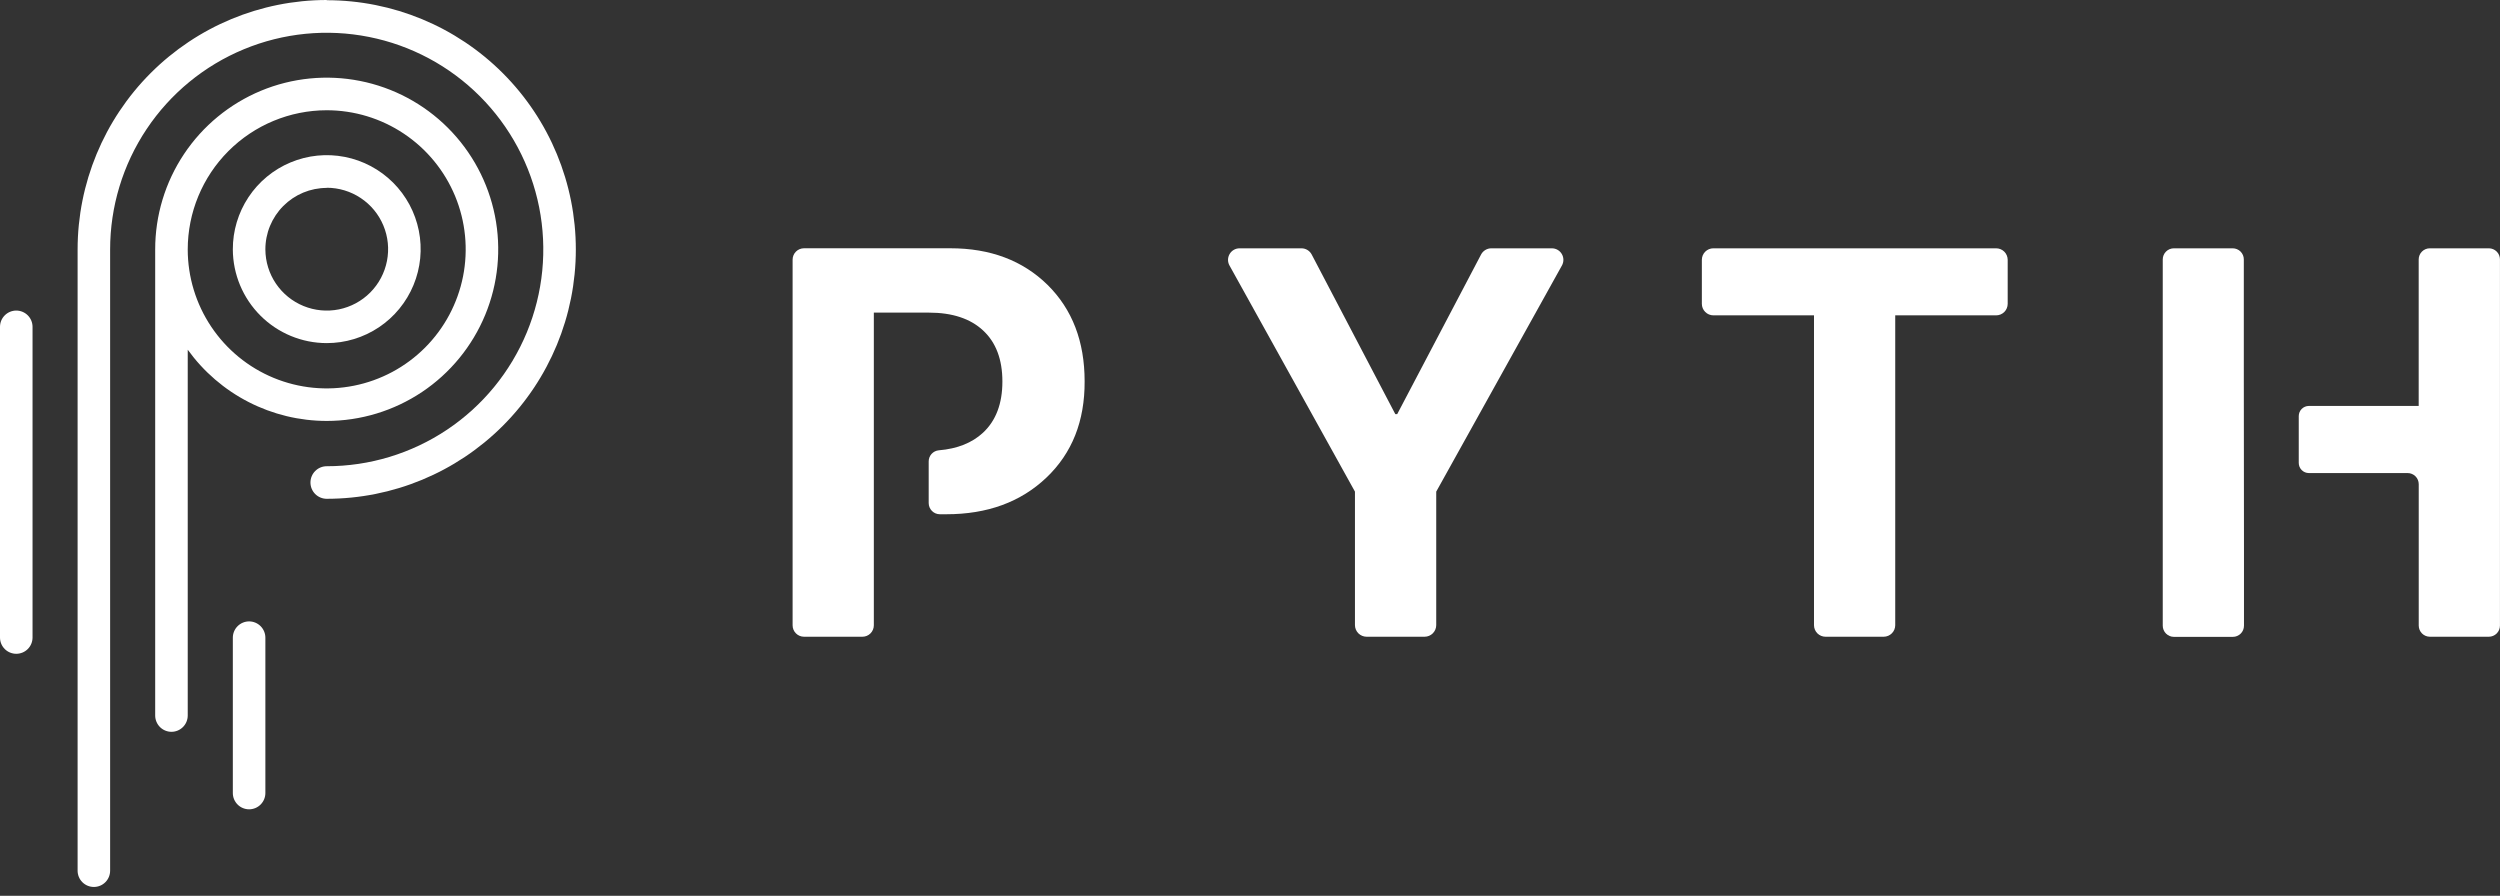 <svg width="120" height="43" viewBox="0 0 120 43" fill="none" xmlns="http://www.w3.org/2000/svg">
<rect x="0" y="0" width="120" height="43" fill="#333333" stroke="none"/>
<path d="M68.384 30.563H65.594C65.447 30.562 65.306 30.503 65.201 30.399C65.097 30.295 65.038 30.153 65.038 30.006V23.598L59.015 12.743C58.968 12.659 58.944 12.564 58.945 12.467C58.947 12.371 58.973 12.276 59.022 12.193C59.071 12.109 59.14 12.04 59.224 11.992C59.308 11.944 59.403 11.919 59.499 11.919H62.471C62.572 11.919 62.671 11.947 62.757 11.999C62.843 12.052 62.914 12.127 62.961 12.216L66.975 19.878H67.066L71.092 12.216C71.139 12.126 71.21 12.051 71.297 11.999C71.383 11.946 71.483 11.919 71.584 11.919H74.489C74.586 11.919 74.68 11.944 74.764 11.992C74.848 12.04 74.918 12.109 74.967 12.193C75.016 12.276 75.042 12.371 75.043 12.467C75.044 12.564 75.02 12.659 74.973 12.743L68.939 23.598V30.006C68.939 30.153 68.88 30.294 68.776 30.399C68.672 30.503 68.531 30.562 68.384 30.563Z" fill="white"/>
<path d="M90.42 30.563H87.624C87.478 30.563 87.337 30.504 87.234 30.401C87.13 30.297 87.072 30.156 87.072 30.01V15.137H82.24C82.094 15.136 81.954 15.078 81.851 14.974C81.747 14.87 81.689 14.73 81.689 14.584V12.47C81.689 12.398 81.704 12.326 81.731 12.259C81.759 12.192 81.8 12.132 81.851 12.08C81.902 12.029 81.963 11.989 82.029 11.961C82.096 11.933 82.168 11.919 82.24 11.919H95.816C95.963 11.919 96.103 11.977 96.206 12.08C96.31 12.184 96.368 12.324 96.369 12.47V14.584C96.369 14.73 96.311 14.871 96.207 14.975C96.103 15.078 95.963 15.137 95.816 15.137H90.971V30.01C90.971 30.156 90.913 30.296 90.809 30.4C90.706 30.504 90.566 30.562 90.42 30.563Z" fill="white"/>
<path d="M50.284 13.675C49.09 12.503 47.534 11.917 45.616 11.917H38.592C38.447 11.917 38.307 11.975 38.205 12.077C38.102 12.18 38.045 12.319 38.045 12.464V30.016C38.045 30.161 38.102 30.3 38.205 30.402C38.307 30.505 38.447 30.563 38.592 30.563H41.397C41.542 30.563 41.681 30.505 41.784 30.402C41.886 30.3 41.944 30.161 41.944 30.016V15.006H44.591C45.709 15.006 46.576 15.292 47.191 15.865C47.807 16.438 48.115 17.254 48.115 18.313C48.115 19.373 47.805 20.192 47.186 20.769C46.658 21.259 45.95 21.541 45.062 21.615C44.928 21.627 44.805 21.689 44.715 21.788C44.625 21.887 44.576 22.017 44.577 22.15V24.147C44.577 24.289 44.634 24.426 44.735 24.527C44.835 24.628 44.972 24.684 45.114 24.684H45.425C47.394 24.684 48.995 24.098 50.227 22.926C51.46 21.754 52.072 20.212 52.062 18.302C52.062 16.39 51.47 14.848 50.284 13.675Z" fill="white"/>
<path d="M119.467 11.919H116.634C116.564 11.918 116.494 11.932 116.429 11.958C116.364 11.985 116.305 12.024 116.255 12.074C116.205 12.123 116.165 12.182 116.138 12.247C116.111 12.312 116.097 12.382 116.097 12.452V19.485H110.826C110.697 19.485 110.573 19.537 110.482 19.628C110.391 19.719 110.34 19.843 110.34 19.972V22.221C110.34 22.35 110.391 22.473 110.482 22.564C110.573 22.656 110.697 22.707 110.826 22.707H115.566C115.708 22.707 115.843 22.763 115.943 22.863C116.043 22.963 116.099 23.099 116.099 23.24V30.029C116.1 30.171 116.156 30.306 116.256 30.406C116.356 30.506 116.491 30.562 116.632 30.563H119.465C119.535 30.563 119.604 30.549 119.669 30.522C119.734 30.495 119.792 30.456 119.842 30.406C119.891 30.357 119.931 30.298 119.957 30.233C119.984 30.169 119.998 30.099 119.998 30.029V12.446C119.996 12.306 119.94 12.172 119.84 12.074C119.741 11.975 119.607 11.919 119.467 11.919Z" fill="white"/>
<path d="M107.703 18.001V12.452C107.703 12.382 107.69 12.313 107.663 12.248C107.636 12.184 107.597 12.125 107.547 12.075C107.498 12.026 107.439 11.986 107.374 11.96C107.31 11.933 107.24 11.919 107.17 11.919H104.345C104.204 11.919 104.069 11.975 103.969 12.075C103.869 12.175 103.812 12.311 103.812 12.452V30.035C103.812 30.105 103.826 30.174 103.853 30.239C103.88 30.304 103.919 30.363 103.969 30.412C104.018 30.462 104.077 30.501 104.142 30.528C104.206 30.555 104.275 30.569 104.345 30.569H107.178C107.248 30.569 107.318 30.555 107.382 30.528C107.447 30.501 107.506 30.462 107.555 30.412C107.605 30.363 107.644 30.304 107.671 30.239C107.697 30.174 107.711 30.105 107.711 30.035V26.401L107.703 18.001Z" fill="white"/>
<path d="M15.682 16.469C16.574 16.47 17.447 16.205 18.189 15.709C18.93 15.213 19.509 14.507 19.849 13.682C20.191 12.857 20.279 11.949 20.104 11.073C19.929 10.197 19.498 9.393 18.866 8.763C18.233 8.133 17.429 7.704 16.553 7.532C15.677 7.36 14.77 7.451 13.947 7.796C13.123 8.14 12.42 8.721 11.927 9.465C11.434 10.209 11.172 11.083 11.176 11.976C11.181 13.168 11.659 14.31 12.503 15.152C13.347 15.994 14.49 16.468 15.682 16.469ZM15.682 9.012C16.264 9.012 16.833 9.184 17.317 9.507C17.802 9.83 18.18 10.289 18.403 10.827C18.627 11.365 18.687 11.957 18.574 12.528C18.462 13.1 18.183 13.626 17.773 14.039C17.363 14.452 16.839 14.734 16.269 14.85C15.698 14.965 15.106 14.909 14.568 14.688C14.029 14.468 13.568 14.092 13.242 13.61C12.916 13.127 12.741 12.558 12.738 11.976C12.737 11.588 12.812 11.204 12.96 10.846C13.108 10.488 13.324 10.162 13.598 9.887C13.871 9.613 14.196 9.395 14.553 9.246C14.911 9.097 15.294 9.02 15.682 9.02V9.012Z" fill="white"/>
<path d="M15.682 20.205C17.311 20.205 18.903 19.721 20.257 18.816C21.611 17.91 22.666 16.622 23.289 15.117C23.912 13.611 24.074 11.954 23.756 10.355C23.438 8.757 22.652 7.289 21.5 6.137C20.348 4.985 18.88 4.201 17.282 3.885C15.685 3.568 14.029 3.732 12.525 4.357C11.021 4.983 9.735 6.04 8.832 7.396C7.928 8.752 7.447 10.346 7.449 11.976V34.345C7.449 34.552 7.532 34.751 7.678 34.898C7.824 35.044 8.023 35.127 8.23 35.127C8.437 35.127 8.636 35.044 8.782 34.898C8.929 34.751 9.011 34.552 9.011 34.345V16.786C9.773 17.843 10.775 18.705 11.935 19.299C13.095 19.894 14.379 20.204 15.682 20.205ZM15.682 5.292C17.001 5.292 18.291 5.684 19.387 6.417C20.484 7.15 21.339 8.192 21.845 9.412C22.35 10.631 22.482 11.973 22.226 13.268C21.969 14.562 21.334 15.752 20.402 16.686C19.47 17.62 18.282 18.256 16.988 18.514C15.695 18.773 14.354 18.642 13.135 18.138C11.915 17.634 10.873 16.779 10.139 15.682C9.405 14.586 9.013 13.296 9.011 11.976C9.011 10.204 9.713 8.505 10.964 7.252C12.215 5.999 13.912 5.294 15.682 5.292Z" fill="white"/>
<path d="M15.682 0C12.51 0.004 9.47 1.267 7.228 3.512C4.986 5.758 3.726 8.802 3.725 11.976V41.792C3.725 42 3.807 42.199 3.953 42.345C4.1 42.492 4.298 42.574 4.506 42.574C4.713 42.574 4.911 42.492 5.058 42.345C5.204 42.199 5.286 42 5.286 41.792V11.976C5.286 9.918 5.896 7.907 7.038 6.196C8.181 4.485 9.804 3.152 11.704 2.365C13.604 1.577 15.694 1.371 17.711 1.773C19.727 2.174 21.58 3.165 23.034 4.62C24.487 6.075 25.477 7.928 25.879 9.946C26.28 11.964 26.074 14.056 25.287 15.957C24.5 17.858 23.168 19.483 21.458 20.626C19.748 21.769 17.739 22.379 15.682 22.379C15.475 22.379 15.277 22.461 15.13 22.608C14.984 22.755 14.902 22.953 14.902 23.16C14.902 23.368 14.984 23.567 15.13 23.713C15.277 23.86 15.475 23.942 15.682 23.942C18.854 23.942 21.895 22.681 24.138 20.437C26.38 18.193 27.64 15.149 27.64 11.976C27.64 8.802 26.38 5.759 24.138 3.515C21.895 1.27 18.854 0.01 15.682 0.01V0Z" fill="white"/>
<path d="M0.781 14.907C0.574 14.907 0.375 14.99 0.229 15.136C0.082 15.283 0 15.481 0 15.689V30.601C0 30.808 0.082 31.007 0.229 31.154C0.375 31.3 0.574 31.382 0.781 31.382C0.988 31.382 1.187 31.3 1.333 31.154C1.48 31.007 1.562 30.808 1.562 30.601V15.689C1.562 15.481 1.48 15.283 1.333 15.136C1.187 14.99 0.988 14.907 0.781 14.907Z" fill="white"/>
<path d="M11.957 29.827C11.75 29.827 11.551 29.91 11.405 30.056C11.258 30.203 11.176 30.401 11.176 30.609V38.066C11.176 38.273 11.258 38.472 11.405 38.618C11.551 38.765 11.75 38.847 11.957 38.847C12.164 38.847 12.362 38.765 12.509 38.618C12.655 38.472 12.738 38.273 12.738 38.066V30.609C12.738 30.401 12.655 30.203 12.509 30.056C12.362 29.91 12.164 29.827 11.957 29.827Z" fill="white"/>
</svg>
